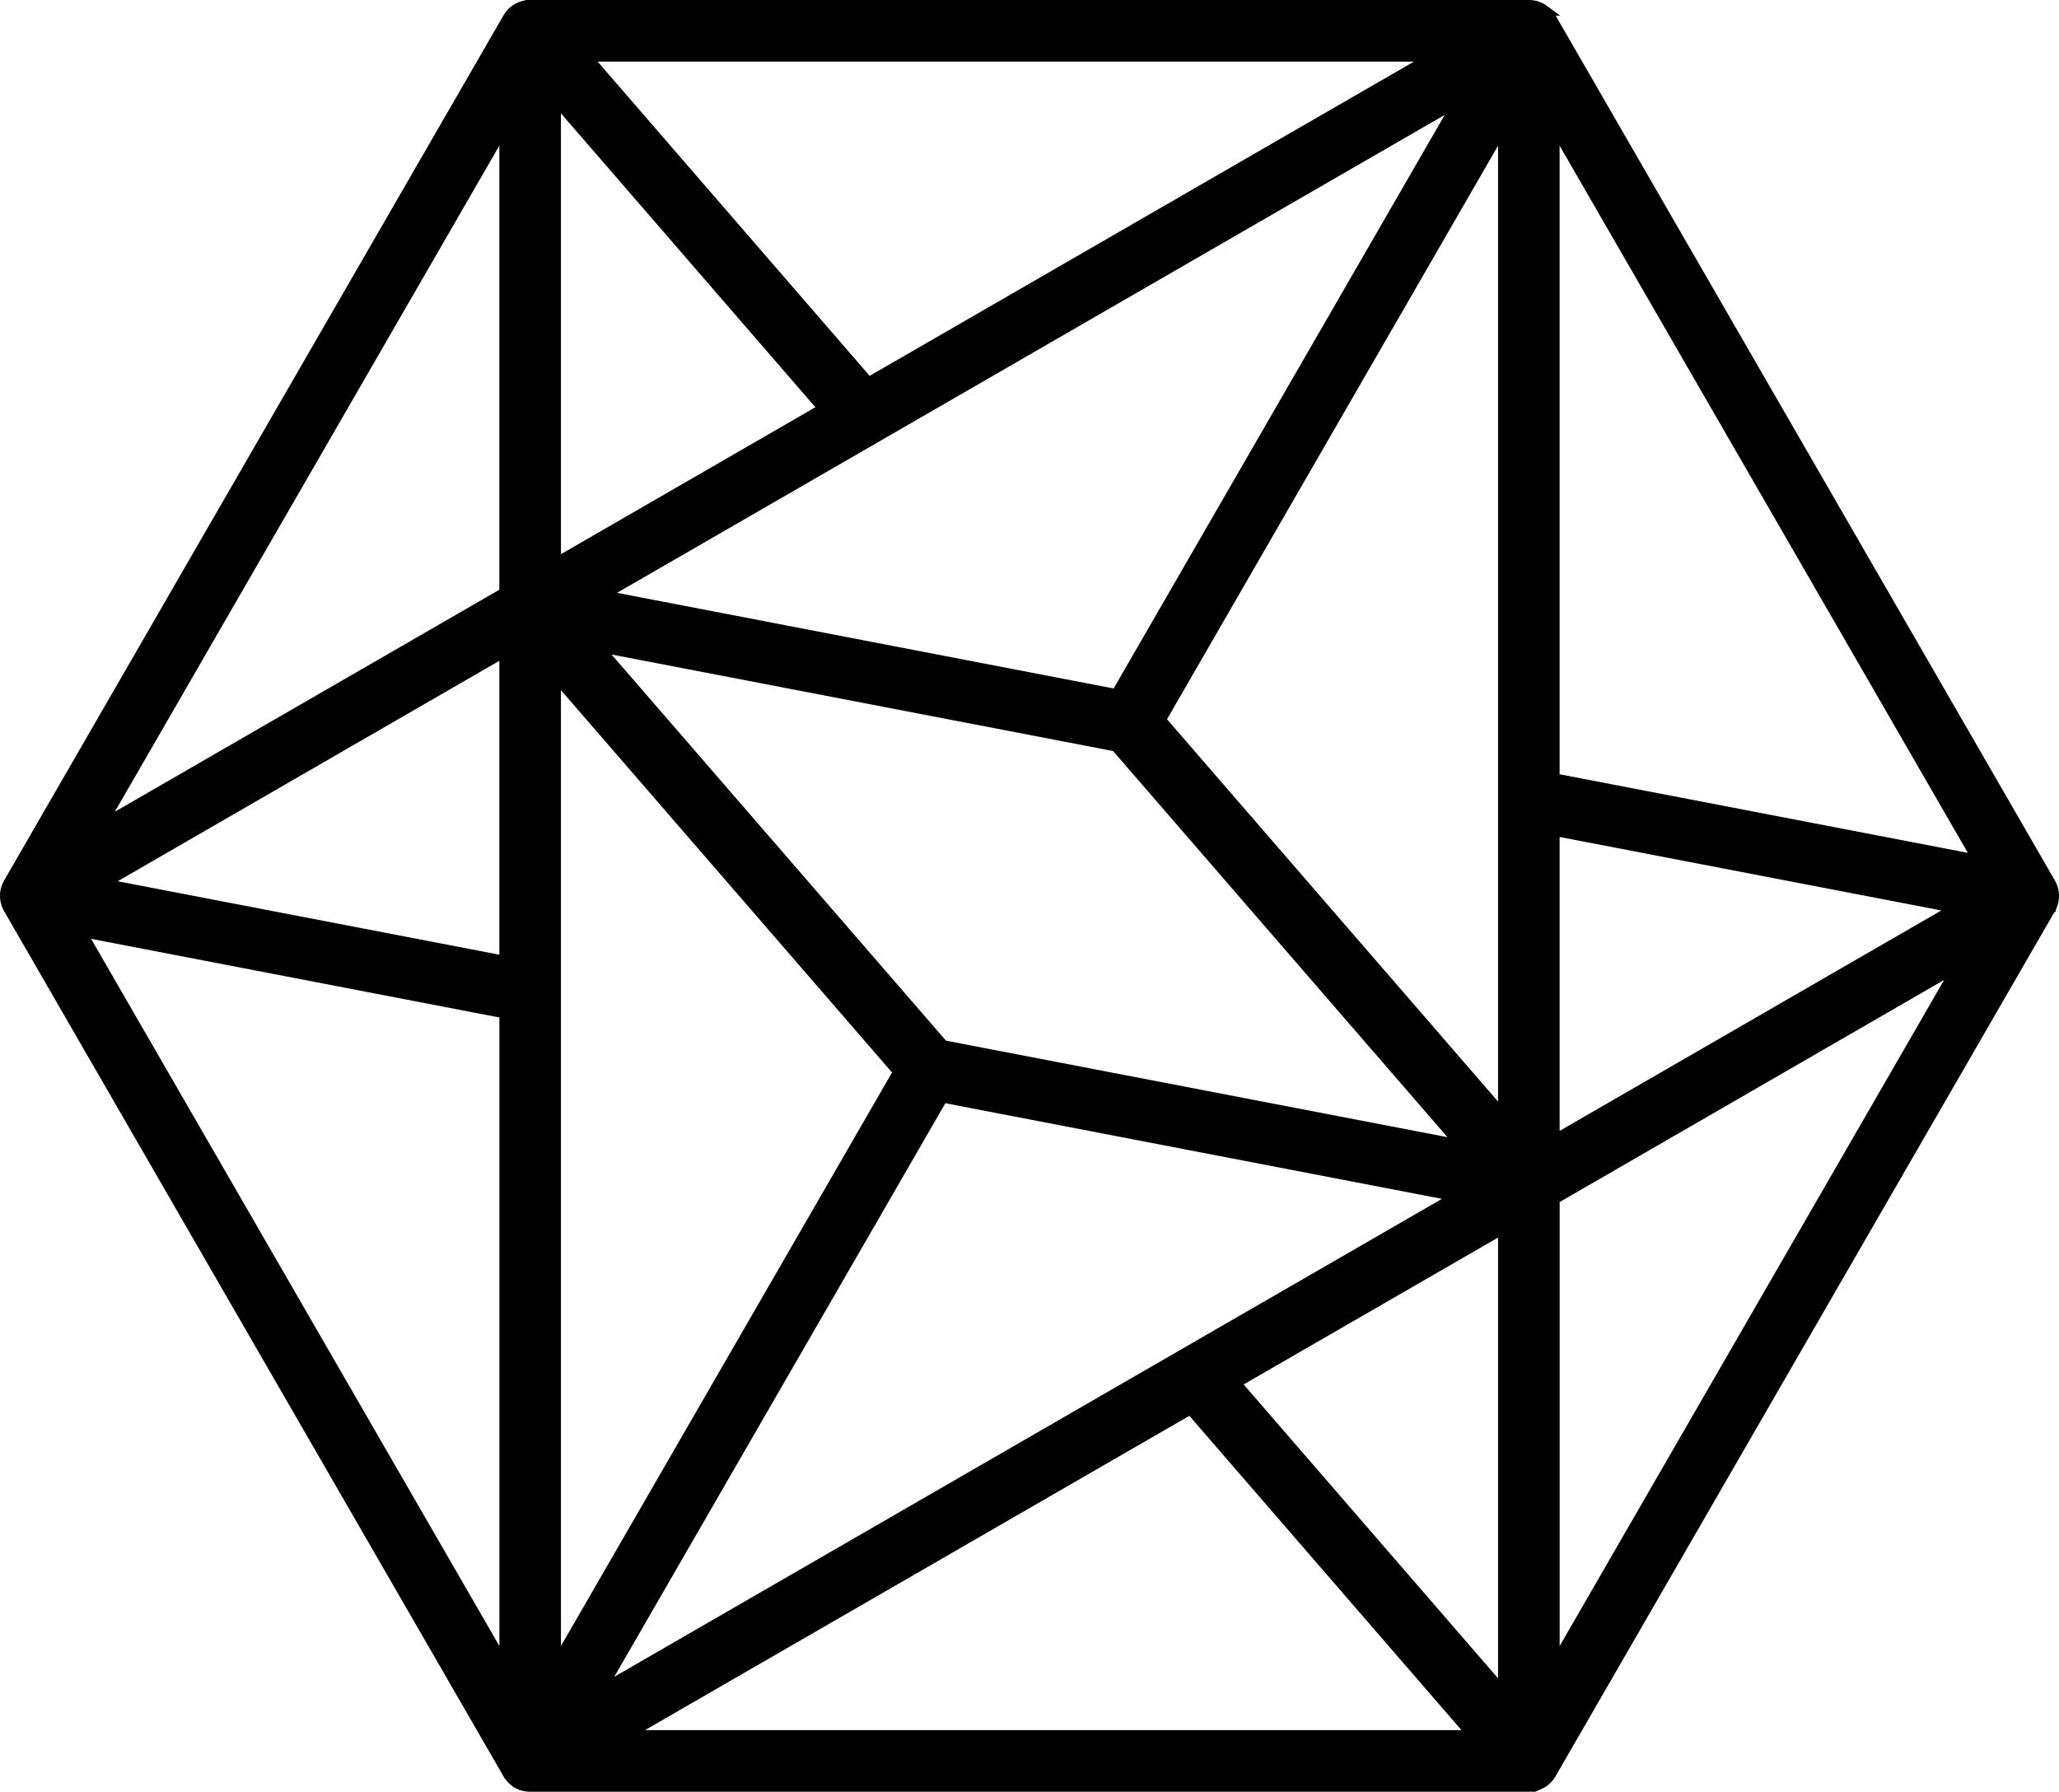 <svg xmlns="http://www.w3.org/2000/svg" viewBox="0 0 37 28.811" width="31.158" height="27.116"><path d="m27.927 19.85 7.282-4.207-7.282 12.617zm-6.533 3.772 5.087 5.876H11.218Zm-12.32-7.115V28.26L1.441 15.038l7.631 1.47zm0-7.546L1.79 13.167 9.073.55v8.411Zm6.532-3.773L10.52-.688h15.263zm12.32 7.115V.55l7.632 13.222-7.631-1.469zm0 6.5v-5.577l7.242 1.394-7.241 4.182zm-.906 1.57v8.363l-4.827-5.576zM16.937 18.02l9.257 1.783-4.924 2.843-.002.001-.003.002-10.5 6.064zM9.98 16.132V10.44l6.172 7.128L9.98 28.26zm-.907-6.124v5.576l-7.24-1.394zm.907-1.57V.074l4.827 5.576zm10.083 2.352-9.257-1.783 4.93-2.846.003-.002L26.235.097zm6.957 1.888v5.693l-6.171-7.128L27.02.55zm-10.075 4.42-6.22-7.183 9.33 1.796 6.22 7.184-9.33-1.796zm19.952-2.647.002-.01v-.014a.45.45 0 0 0 0-.02l.001-.01v-.015a.44.44 0 0 0-.002-.017l-.001-.013-.002-.014a.687.687 0 0 0-.003-.016l-.002-.014-.004-.013a.512.512 0 0 0-.004-.015l-.004-.015-.004-.012a.547.547 0 0 0-.006-.016l-.006-.014a.256.256 0 0 0-.013-.026.35.35 0 0 0-.007-.014l-.003-.005-8.973-15.546c0-.002-.002-.003-.003-.004a.569.569 0 0 0-.018-.03l-.007-.008-.01-.014-.01-.012-.008-.01-.011-.01a.46.46 0 0 0-.01-.01l-.012-.01-.01-.01a.396.396 0 0 0-.012-.01l-.013-.01-.009-.007a.473.473 0 0 0-.014-.01l-.015-.009-.004-.002-.004-.002-.016-.009-.015-.007-.01-.005-.016-.006a.384.384 0 0 0-.014-.006l-.012-.004-.015-.004a.639.639 0 0 0-.014-.004l-.015-.004-.013-.002a.494.494 0 0 0-.015-.003l-.017-.002h-.011a.415.415 0 0 0-.035-.003H9.506l-.019.002h-.01l-.016.003a.517.517 0 0 0-.017.003l-.012.002-.015.004a.416.416 0 0 0-.015.004l-.013.003-.014.005a.447.447 0 0 0-.014.006l-.013.005-.013.006a.427.427 0 0 0-.015.007l-.012.006-.01.007a.556.556 0 0 0-.017.01l-.011.007-.009.006a.484.484 0 0 0-.016.013l-.011.008-.004.004-.004.003a.459.459 0 0 0-.025.024l-.008.01a.37.37 0 0 0-.046.06.45.45 0 0 0-.01.014l-.003.005L.161 14.178l-.003.005a.539.539 0 0 0-.015.03l-.006.012a.431.431 0 0 0-.028.09v.004l-.002.005-.002.014a.426.426 0 0 0-.002.02l-.002.011v.033l-.001.012v.013l.002.018.001.013.002.014.003.016.002.014.004.013.004.015.004.015.004.011.006.017.006.014.005.01.008.016.007.014.003.005 8.973 15.546.002.004a.43.43 0 0 0 .021.032l.01.014.005.006a.44.44 0 0 0 .03.033l.005.006.008.008.018.015.014.012.01.008a.448.448 0 0 0 .01.007l.023.015.01.006.005.004a.402.402 0 0 0 .047.022l.003.001.005.002c.014.006.028.01.043.015l.016.004a.492.492 0 0 0 .036.007l.018.003.044.003h17.959l.04-.002h.01l.012-.003a.435.435 0 0 0 .021-.003l.017-.004.012-.003.012-.003.018-.006a.452.452 0 0 0 .022-.008l.006-.002a.436.436 0 0 0 .033-.016l.015-.007.005-.003.017-.01.016-.01.01-.008.01-.009.014-.01.004-.004.01-.01.003-.002.01-.009.006-.006.014-.016.015-.017.004-.005.01-.014a.494.494 0 0 0 .022-.033l.002-.004 8.969-15.538.004-.008c.002-.002.002-.005.004-.006a.45.45 0 0 0 .02-.044c.003-.006.006-.01.008-.017l.003-.009a.492.492 0 0 0 .006-.017l.004-.013.002-.01a.365.365 0 0 0 .005-.02l.001-.005v-.006l.003-.013a.432.432 0 0 0 .002-.02z" style="stroke:#000;stroke-width:.2"/></svg>